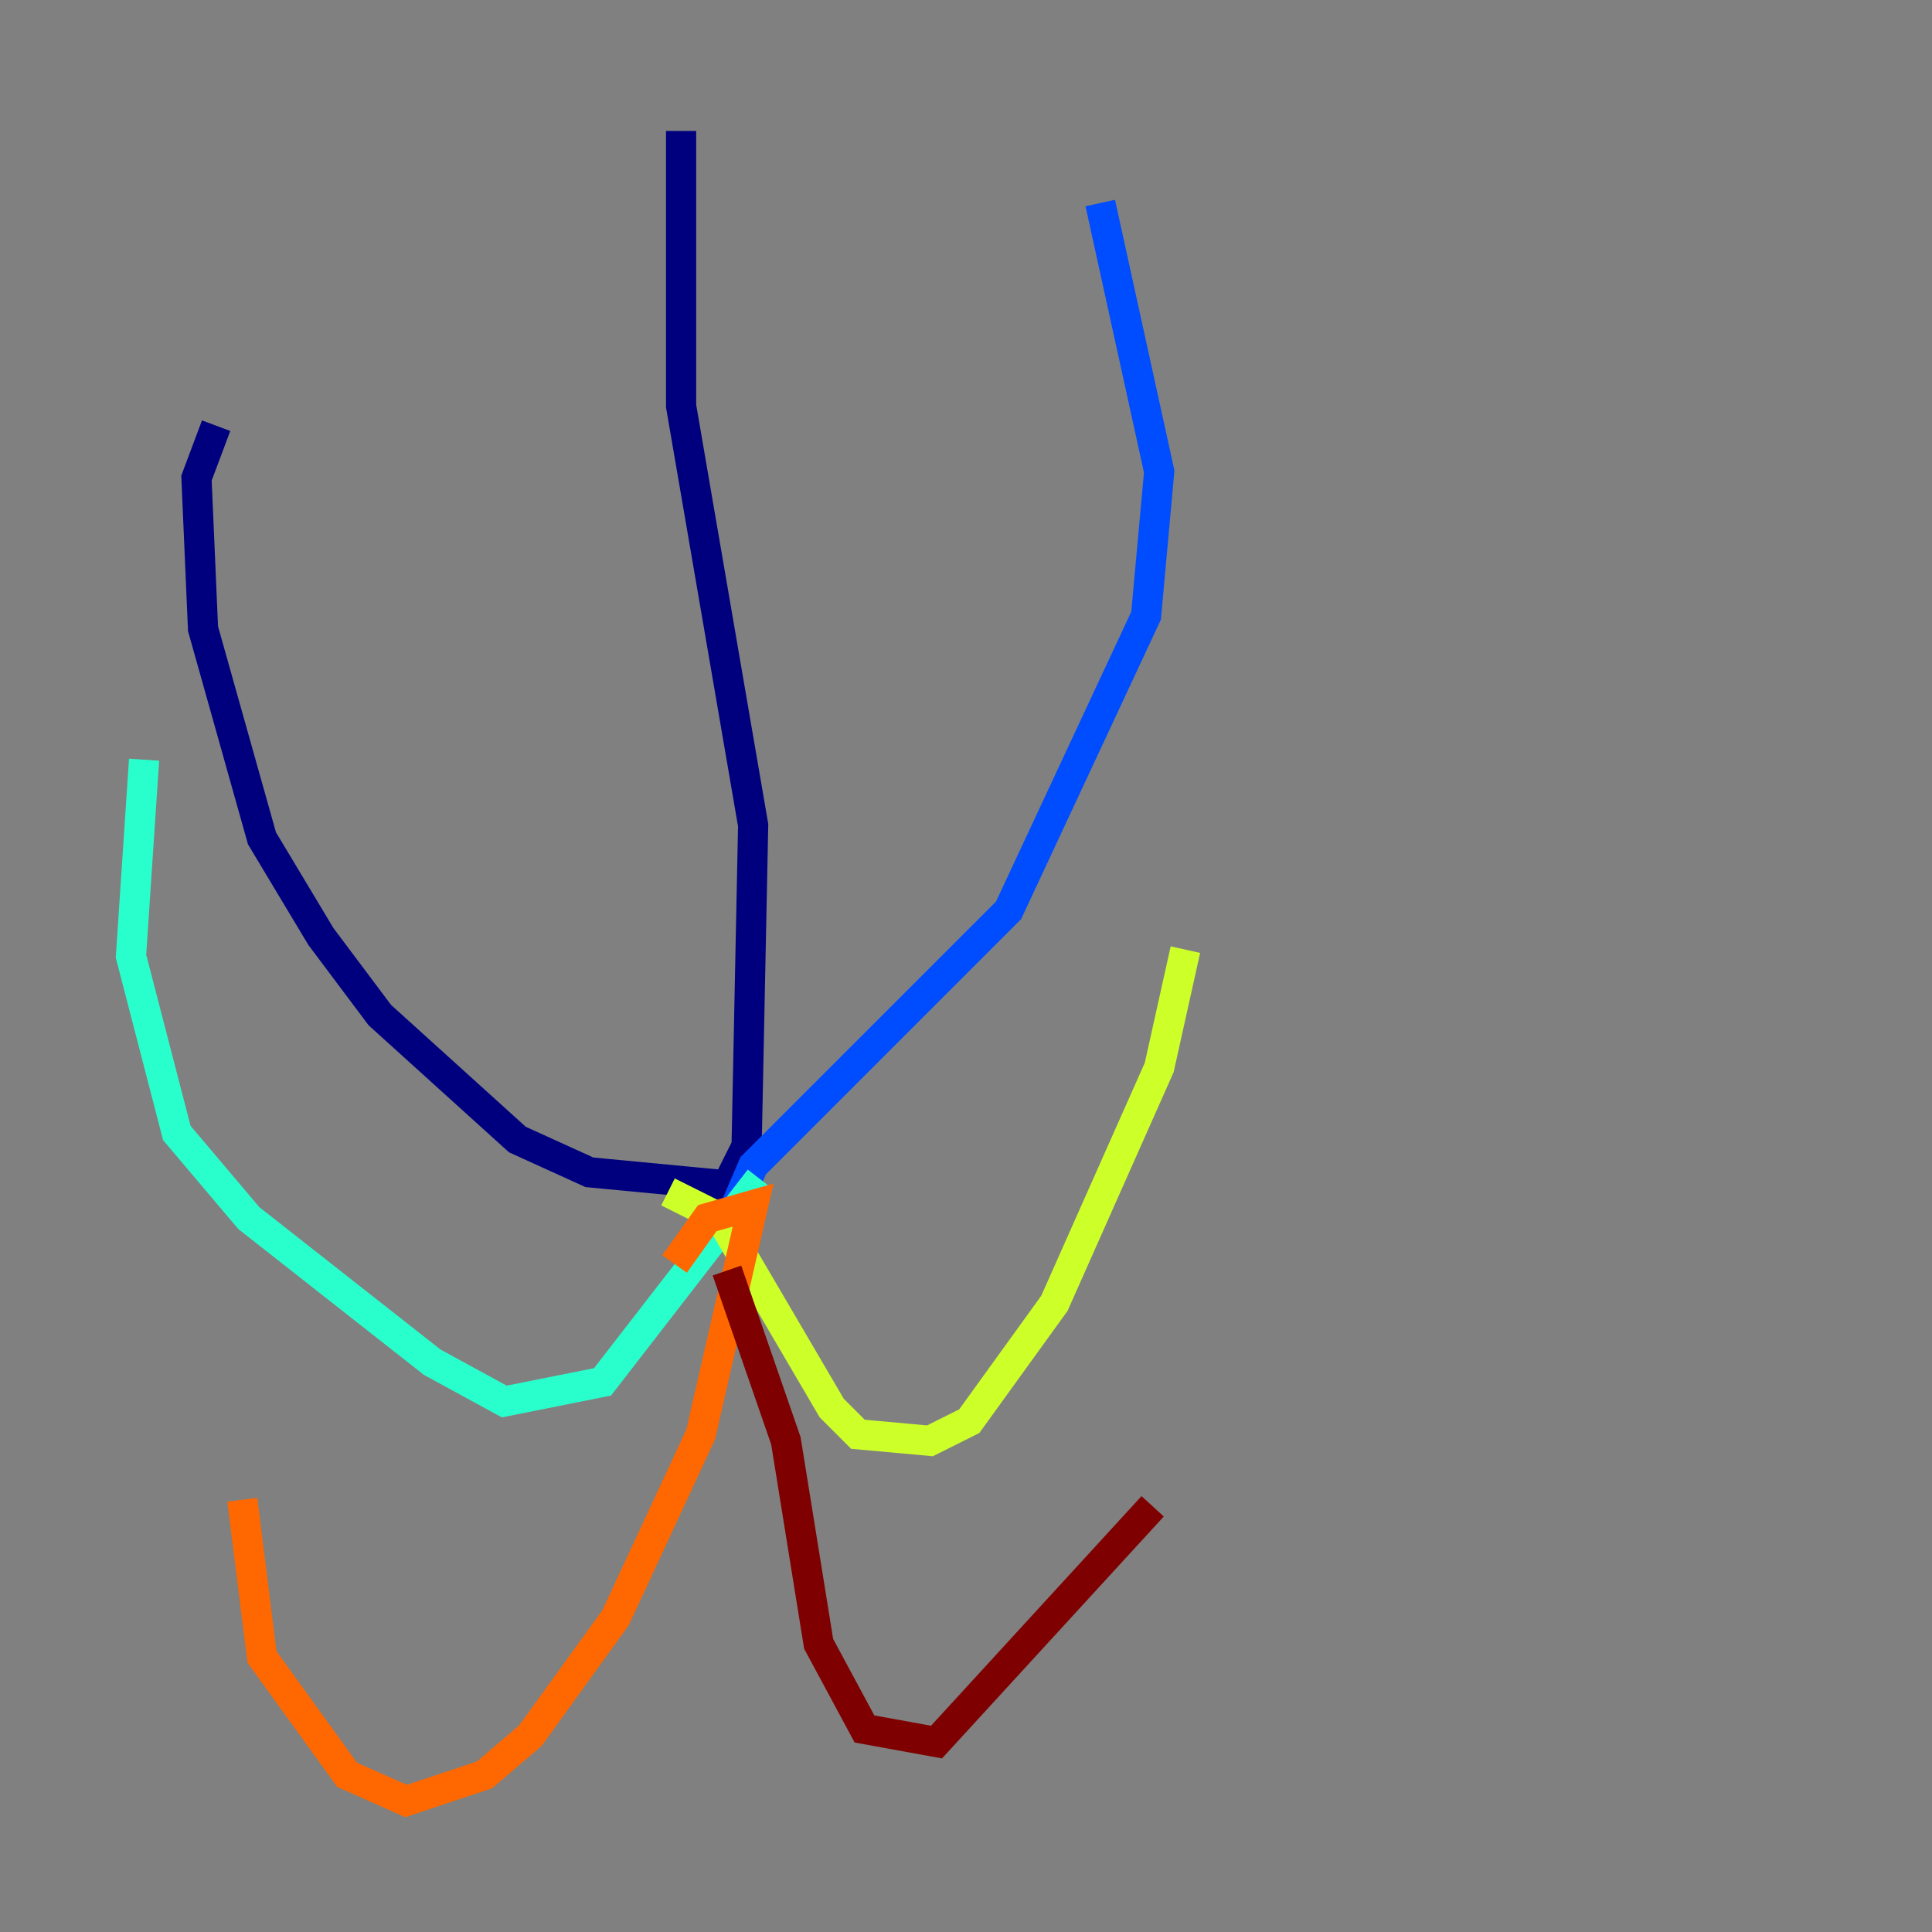 <?xml version="1.0" encoding="utf-8" ?>
<svg baseProfile="tiny" height="128" version="1.2" viewBox="0,0,128,128" width="128" xmlns="http://www.w3.org/2000/svg" xmlns:ev="http://www.w3.org/2001/xml-events" xmlns:xlink="http://www.w3.org/1999/xlink"><rect x="0" y="0" width="128" height="128" fill="#808080" stroke="none"/><defs /><polyline fill="none" points="45.125,8.678 45.125,26.902 49.898,54.671 49.464,75.932 48.163,78.536 39.051,77.668 34.278,75.498 25.166,67.254 21.261,62.047 17.356,55.539 13.451,41.654 13.017,31.675 14.319,28.203" stroke="#00007f" stroke-width="2" /><polyline fill="none" points="48.597,80.271 49.898,77.234 66.82,60.312 75.932,40.786 76.8,31.241 72.895,13.451" stroke="#004cff" stroke-width="2" /><polyline fill="none" points="50.332,78.102 39.919,91.552 33.41,92.854 28.637,90.251 16.488,80.705 11.715,75.064 8.678,63.349 9.546,50.332" stroke="#29ffcd" stroke-width="2" /><polyline fill="none" points="44.258,78.969 47.729,80.705 55.105,93.288 56.841,95.024 61.614,95.458 64.217,94.156 69.858,86.346 76.8,70.725 78.536,62.915" stroke="#cdff29" stroke-width="2" /><polyline fill="none" points="44.691,83.742 46.861,80.705 49.898,79.837 46.427,95.024 40.786,107.173 35.146,114.983 32.108,117.586 26.902,119.322 22.997,117.586 17.356,109.776 16.054,99.363" stroke="#ff6700" stroke-width="2" /><polyline fill="none" points="48.163,84.176 52.068,95.458 54.237,108.909 57.275,114.549 62.047,115.417 76.366,99.797" stroke="#7f0000" stroke-width="2" /></svg>